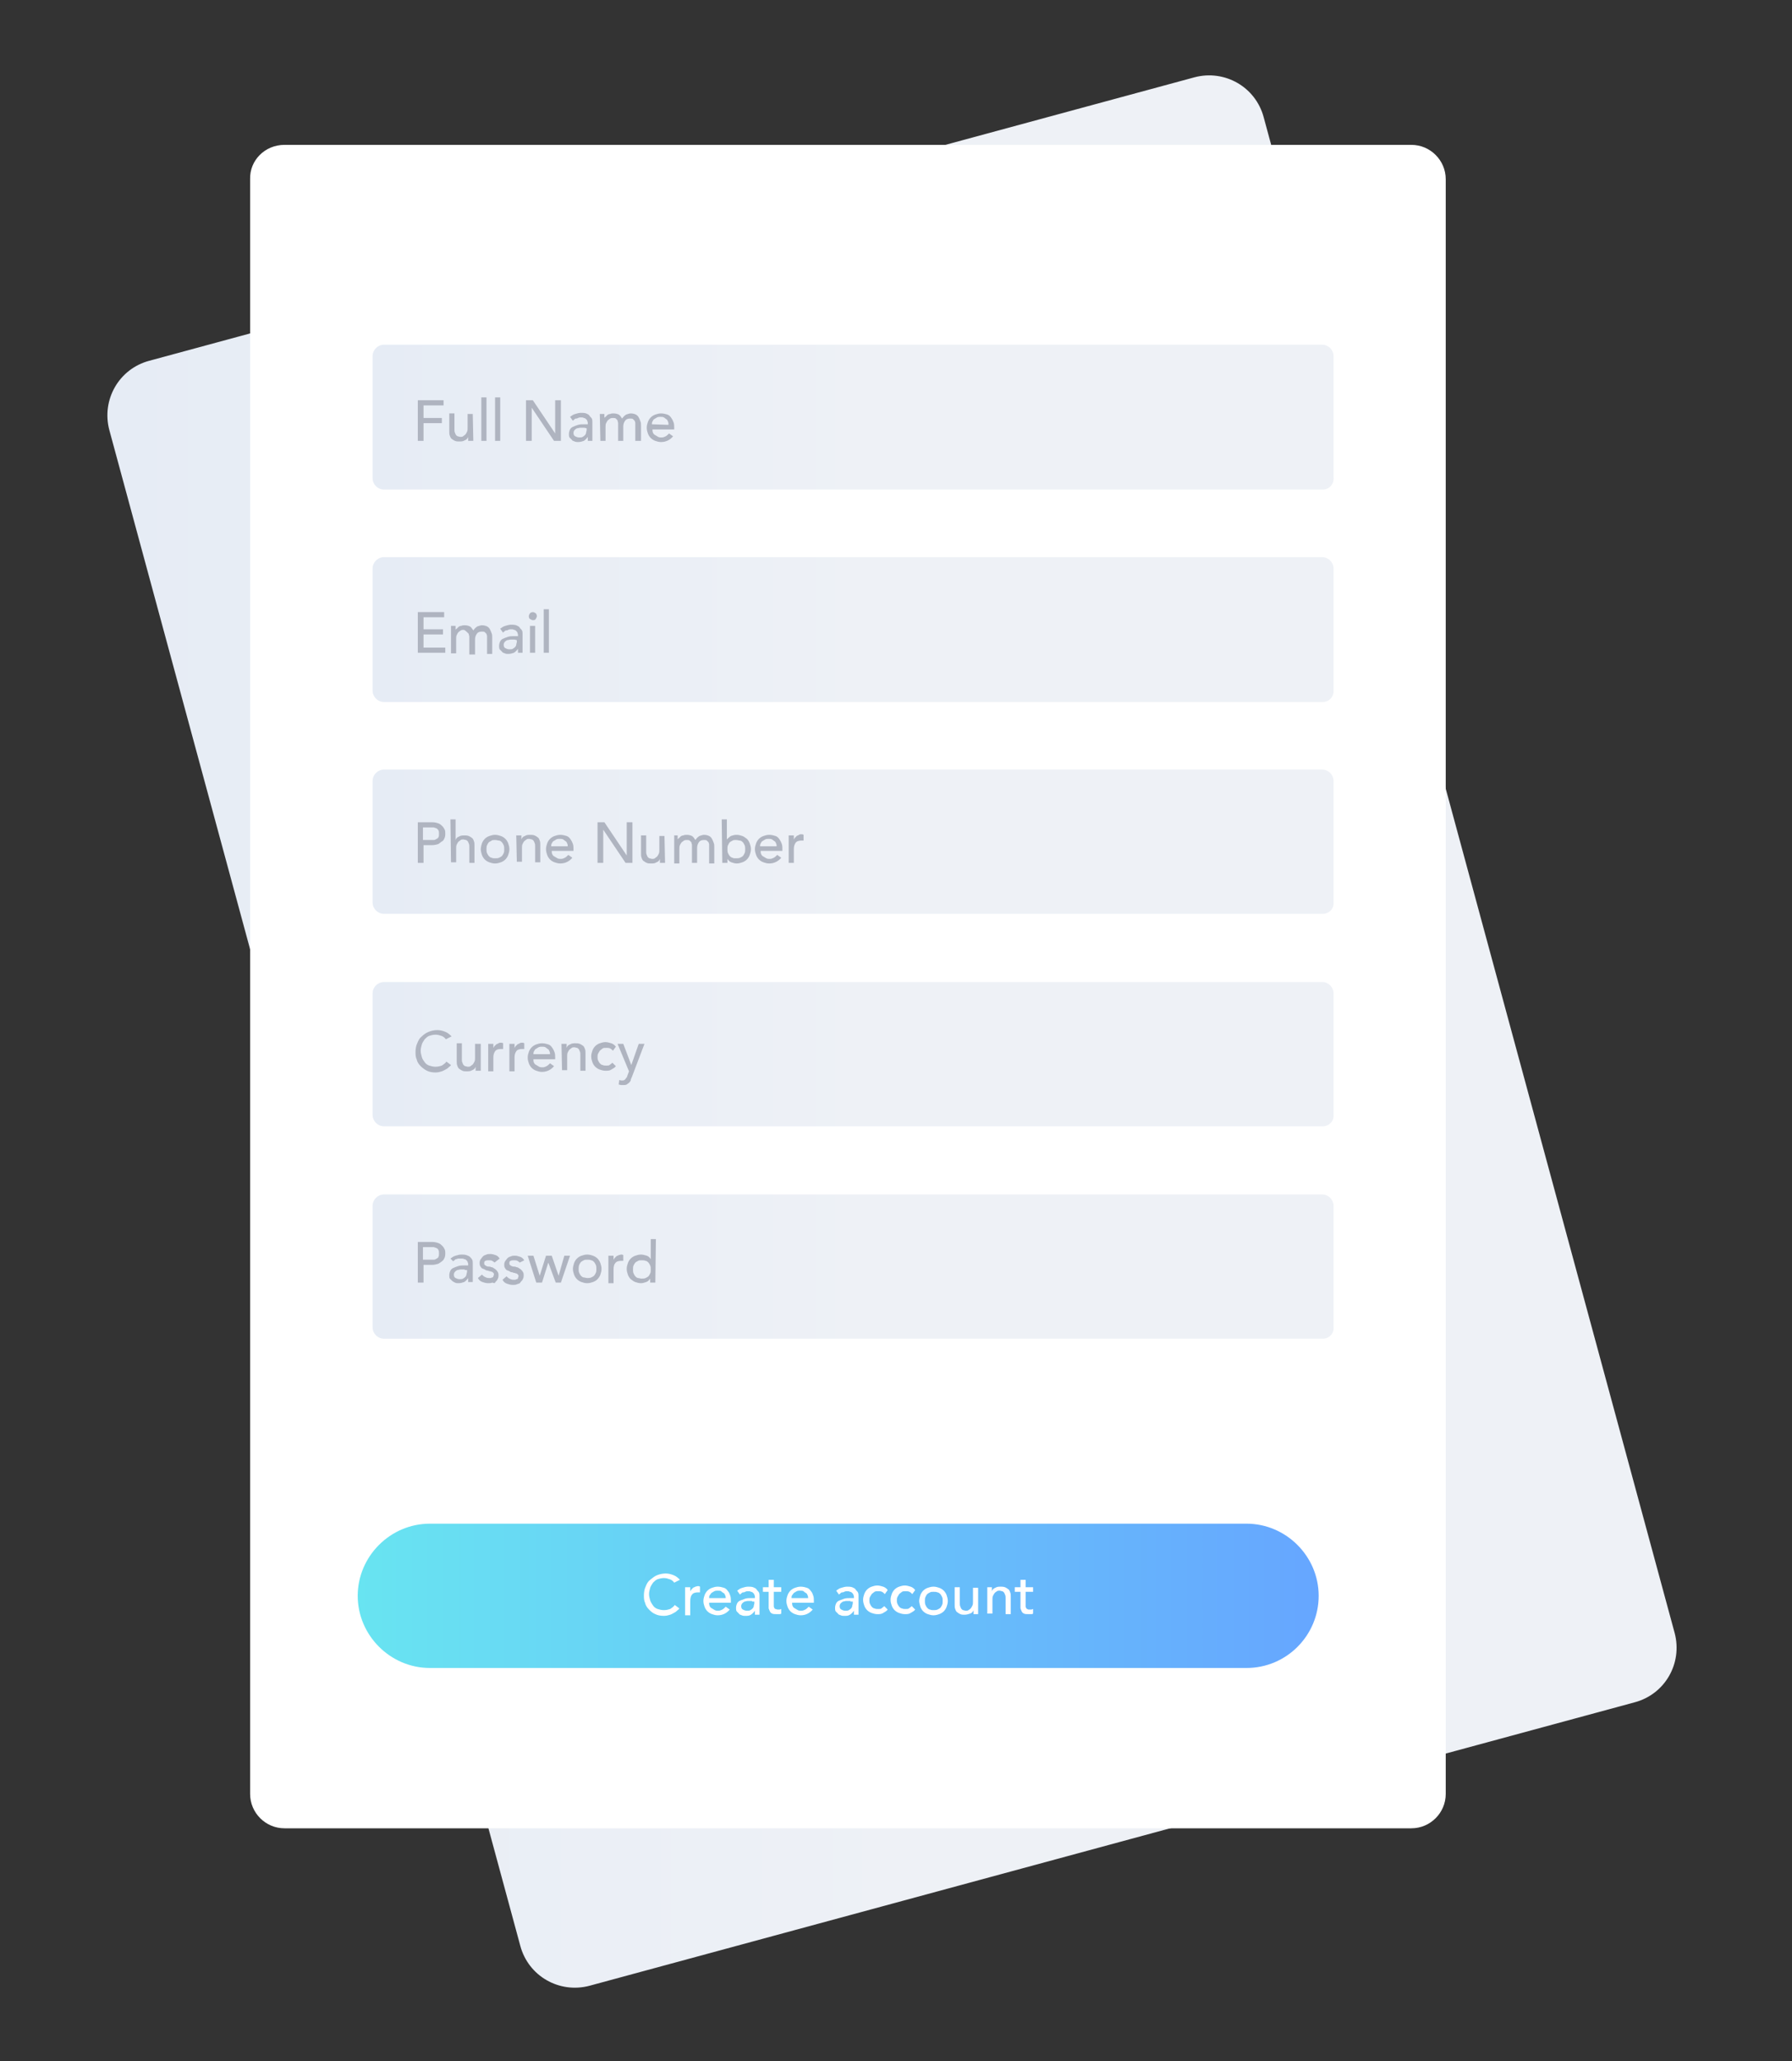 <?xml version="1.0" encoding="utf-8"?>
<!-- Generator: Adobe Illustrator 22.0.0, SVG Export Plug-In . SVG Version: 6.00 Build 0)  -->
<svg version="1.1" id="Camada_1" xmlns="http://www.w3.org/2000/svg" xmlns:xlink="http://www.w3.org/1999/xlink" x="0px" y="0px"
	 viewBox="0 0 313.1 360" style="enable-background:new 0 0 313.1 360;" xml:space="preserve">
<rect x="0" y="0" width="313.1" height="360" fill="#333333" stroke="none"/>
<style type="text/css">
	.st0{fill:url(#SVGID_1_);}
	.st1{fill:#FFFFFF;}
	.st2{fill:none;stroke:#C5E4FA;stroke-width:6;stroke-miterlimit:10;}
	.st3{fill:url(#SVGID_2_);}
	.st4{fill:url(#SVGID_3_);}
	.st5{fill:url(#SVGID_4_);}
	.st6{fill:url(#SVGID_5_);}
	.st7{fill:url(#SVGID_6_);}
	.st8{fill:url(#SVGID_7_);}
	.st9{fill:#AFB4C0;}
</style>
<g>
	<g id="Layer_2_1_">
		<g id="Layer_1-2">
			<g>
				
					<linearGradient id="SVGID_1_" gradientUnits="userSpaceOnUse" x1="18.764" y1="181.85" x2="292.936" y2="181.85" gradientTransform="matrix(1 0 0 -1 0 362)">
					<stop  offset="0" style="stop-color:#E6ECF5"/>
					<stop  offset="0.513" style="stop-color:#EEF1F6"/>
					<stop  offset="1" style="stop-color:#EEF1F6"/>
				</linearGradient>
				<path class="st0" d="M26.1,63l182.6-49.5c5.3-1.4,10.7,1.7,12.1,7l71.8,264.7c1.4,5.3-1.7,10.7-7,12.1L103,346.8
					c-5.3,1.4-10.7-1.7-12.1-7L19.1,75.1C17.7,69.8,20.8,64.4,26.1,63z"/>
			</g>
			<g>
				<path class="st1" d="M49.7,25.3h196.9c3.3,0,6,2.7,6,6v282c0,3.3-2.7,6-6,6H49.7c-3.3,0-6-2.7-6-6v-282
					C43.6,28,46.3,25.3,49.7,25.3z"/>
			</g>
			<path class="st2" d="M217.8,136.4"/>
			
				<linearGradient id="SVGID_2_" gradientUnits="userSpaceOnUse" x1="65.1" y1="289.15" x2="233.008" y2="289.15" gradientTransform="matrix(1 0 0 -1 0 362)">
				<stop  offset="0" style="stop-color:#E6ECF5"/>
				<stop  offset="0.513" style="stop-color:#EEF1F6"/>
				<stop  offset="1" style="stop-color:#EEF1F6"/>
			</linearGradient>
			<path class="st3" d="M231.1,85.5h-164c-1.1,0-2-0.9-2-2V62.2c0-1.1,0.9-2,2-2H231c1.1,0,2,0.9,2,2v21.2
				C233.1,84.6,232.2,85.5,231.1,85.5z"/>
			
				<linearGradient id="SVGID_3_" gradientUnits="userSpaceOnUse" x1="65.1" y1="252.05" x2="233.008" y2="252.05" gradientTransform="matrix(1 0 0 -1 0 362)">
				<stop  offset="0" style="stop-color:#E6ECF5"/>
				<stop  offset="0.513" style="stop-color:#EEF1F6"/>
				<stop  offset="1" style="stop-color:#EEF1F6"/>
			</linearGradient>
			<path class="st4" d="M231.1,122.6h-164c-1.1,0-2-0.9-2-2V99.3c0-1.1,0.9-2,2-2H231c1.1,0,2,0.9,2,2v21.2
				C233.1,121.7,232.2,122.6,231.1,122.6z"/>
			
				<linearGradient id="SVGID_4_" gradientUnits="userSpaceOnUse" x1="65.1" y1="215" x2="233.008" y2="215" gradientTransform="matrix(1 0 0 -1 0 362)">
				<stop  offset="0" style="stop-color:#E6ECF5"/>
				<stop  offset="0.513" style="stop-color:#EEF1F6"/>
				<stop  offset="1" style="stop-color:#EEF1F6"/>
			</linearGradient>
			<path class="st5" d="M231.1,159.6h-164c-1.1,0-2-0.9-2-2v-21.2c0-1.1,0.9-2,2-2H231c1.1,0,2,0.9,2,2v21.2
				C233.1,158.7,232.2,159.6,231.1,159.6z"/>
			
				<linearGradient id="SVGID_5_" gradientUnits="userSpaceOnUse" x1="65.1" y1="177.9" x2="233.008" y2="177.9" gradientTransform="matrix(1 0 0 -1 0 362)">
				<stop  offset="0" style="stop-color:#E6ECF5"/>
				<stop  offset="0.513" style="stop-color:#EEF1F6"/>
				<stop  offset="1" style="stop-color:#EEF1F6"/>
			</linearGradient>
			<path class="st6" d="M231.1,196.7h-164c-1.1,0-2-0.9-2-2v-21.2c0-1.1,0.9-2,2-2H231c1.1,0,2,0.9,2,2v21.2
				C233.1,195.8,232.2,196.7,231.1,196.7z"/>
			
				<linearGradient id="SVGID_6_" gradientUnits="userSpaceOnUse" x1="65.1" y1="140.8" x2="233.008" y2="140.8" gradientTransform="matrix(1 0 0 -1 0 362)">
				<stop  offset="0" style="stop-color:#E6ECF5"/>
				<stop  offset="0.513" style="stop-color:#EEF1F6"/>
				<stop  offset="1" style="stop-color:#EEF1F6"/>
			</linearGradient>
			<path class="st7" d="M231.1,233.8h-164c-1.1,0-2-0.9-2-2v-21.2c0-1.1,0.9-2,2-2H231c1.1,0,2,0.9,2,2v21.2
				C233.1,232.9,232.2,233.8,231.1,233.8z"/>
			
				<linearGradient id="SVGID_7_" gradientUnits="userSpaceOnUse" x1="62.5" y1="83.3" x2="230.4" y2="83.3" gradientTransform="matrix(1 0 0 -1 0 362)">
				<stop  offset="0" style="stop-color:#68E4F1"/>
				<stop  offset="1" style="stop-color:#66A6FF"/>
			</linearGradient>
			<path class="st8" d="M217.8,291.3H75.1c-6.9,0-12.6-5.7-12.6-12.6l0,0c0-6.9,5.7-12.6,12.6-12.6h142.7c6.9,0,12.6,5.7,12.6,12.6
				l0,0C230.4,285.6,224.8,291.3,217.8,291.3z"/>
			<path class="st2" d="M105.6,136.4"/>
			<g>
				<path class="st9" d="M73,69.9h4.5v0.9H74V73h3.2v0.9H74V77h-1V69.9z"/>
				<path class="st9" d="M82.7,77h-0.9v-0.7l0,0c-0.1,0.3-0.3,0.5-0.6,0.6c-0.3,0.2-0.6,0.2-1,0.2c-0.2,0-0.5,0-0.7-0.1
					s-0.4-0.2-0.5-0.3c-0.2-0.1-0.3-0.3-0.4-0.6c-0.1-0.2-0.1-0.5-0.1-0.8v-3.1h0.9V75c0,0.2,0,0.4,0.1,0.6s0.1,0.3,0.2,0.4
					s0.2,0.2,0.3,0.2c0.1,0,0.3,0.1,0.4,0.1c0.2,0,0.4,0,0.5-0.1s0.3-0.2,0.4-0.3c0.1-0.1,0.2-0.3,0.3-0.5c0.1-0.2,0.1-0.4,0.1-0.7
					v-2.4h0.9L82.7,77L82.7,77z"/>
				<path class="st9" d="M84.1,69.4H85V77h-0.9V69.4z"/>
				<path class="st9" d="M86.5,69.4h0.9V77h-0.9V69.4z"/>
				<path class="st9" d="M91.8,69.9h1.3l3.9,5.8l0,0v-5.8h1V77h-1.2l-3.9-5.8l0,0V77h-1v-7.1H91.8z"/>
				<path class="st9" d="M99.6,72.8c0.3-0.2,0.5-0.4,0.9-0.5c0.3-0.1,0.7-0.2,1-0.2s0.6,0,0.9,0.1c0.2,0.1,0.5,0.2,0.6,0.4
					s0.3,0.3,0.4,0.5s0.1,0.4,0.1,0.6v2.4c0,0.2,0,0.3,0,0.5c0,0.1,0,0.3,0,0.4h-0.8c0-0.2,0-0.5,0-0.7l0,0
					c-0.2,0.3-0.4,0.5-0.7,0.7c-0.3,0.1-0.6,0.2-1,0.2c-0.2,0-0.4,0-0.6-0.1s-0.4-0.1-0.5-0.3c-0.1-0.1-0.3-0.3-0.4-0.4
					c-0.1-0.2-0.1-0.4-0.1-0.6c0-0.3,0.1-0.6,0.2-0.8s0.3-0.4,0.6-0.5c0.2-0.1,0.5-0.2,0.8-0.3s0.7-0.1,1-0.1h0.7v-0.2
					c0-0.1,0-0.2-0.1-0.4c0-0.1-0.1-0.2-0.2-0.3c-0.1-0.1-0.2-0.2-0.4-0.2c-0.1-0.1-0.3-0.1-0.5-0.1s-0.3,0-0.5,0.1
					s-0.2,0.1-0.4,0.1c-0.1,0-0.2,0.1-0.3,0.2c-0.1,0.1-0.2,0.1-0.2,0.2L99.6,72.8z M102.1,74.7c-0.2,0-0.4,0-0.7,0
					c-0.2,0-0.4,0.1-0.6,0.1c-0.2,0.1-0.3,0.2-0.4,0.3c-0.1,0.1-0.2,0.3-0.2,0.5c0,0.3,0.1,0.5,0.3,0.6c0.2,0.1,0.4,0.2,0.7,0.2
					c0.2,0,0.5,0,0.6-0.1c0.2-0.1,0.3-0.2,0.4-0.3s0.2-0.3,0.2-0.4c0-0.2,0.1-0.3,0.1-0.5v-0.3L102.1,74.7L102.1,74.7z"/>
				<path class="st9" d="M104.8,72.3h0.8V73l0,0c0-0.1,0.1-0.1,0.2-0.2s0.2-0.2,0.3-0.3c0.1-0.1,0.3-0.2,0.5-0.2
					c0.2-0.1,0.4-0.1,0.6-0.1c0.4,0,0.7,0.1,0.9,0.2c0.2,0.1,0.4,0.4,0.6,0.7c0.2-0.3,0.4-0.5,0.7-0.7c0.3-0.1,0.6-0.2,0.8-0.2
					c0.4,0,0.7,0.1,0.9,0.2c0.2,0.1,0.4,0.3,0.5,0.5s0.2,0.4,0.3,0.7c0.1,0.2,0.1,0.5,0.1,0.8V77h-1v-2.6c0-0.2,0-0.4,0-0.5
					c0-0.2-0.1-0.3-0.1-0.4c-0.1-0.1-0.2-0.2-0.3-0.3c-0.1-0.1-0.3-0.1-0.5-0.1c-0.4,0-0.7,0.1-0.9,0.4s-0.3,0.6-0.3,1V77H108v-2.5
					c0-0.2,0-0.4,0-0.6s-0.1-0.3-0.1-0.5c-0.1-0.1-0.2-0.2-0.3-0.3s-0.3-0.1-0.5-0.1s-0.3,0-0.5,0.1c-0.1,0.1-0.3,0.2-0.4,0.3
					c-0.1,0.1-0.2,0.3-0.3,0.5c-0.1,0.2-0.1,0.4-0.1,0.7V77h-0.9L104.8,72.3L104.8,72.3z"/>
				<path class="st9" d="M114,75c0,0.2,0,0.4,0.1,0.6s0.2,0.3,0.4,0.4s0.3,0.2,0.5,0.3c0.2,0.1,0.4,0.1,0.6,0.1
					c0.3,0,0.5-0.1,0.7-0.2s0.4-0.3,0.6-0.5l0.7,0.5c-0.5,0.6-1.2,1-2.1,1c-0.4,0-0.7-0.1-1-0.2s-0.6-0.3-0.8-0.5
					c-0.2-0.2-0.4-0.5-0.5-0.8s-0.2-0.6-0.2-1s0.1-0.7,0.2-1s0.3-0.6,0.5-0.8c0.2-0.2,0.5-0.4,0.8-0.5s0.6-0.2,1-0.2
					s0.8,0.1,1.1,0.2c0.3,0.1,0.5,0.3,0.7,0.6s0.3,0.5,0.4,0.8s0.1,0.6,0.1,0.9V75H114z M116.8,74.2c0-0.2,0-0.4-0.1-0.6
					s-0.1-0.3-0.3-0.4c-0.1-0.1-0.3-0.2-0.4-0.3c-0.2-0.1-0.4-0.1-0.6-0.1s-0.4,0-0.6,0.1s-0.3,0.2-0.5,0.3s-0.2,0.3-0.3,0.4
					c-0.1,0.2-0.1,0.3-0.1,0.5L116.8,74.2L116.8,74.2z"/>
			</g>
			<g>
				<path class="st9" d="M73,106.9h4.6v0.9H74v2.1h3.4v0.9H74v2.3h3.8v0.9H73V106.9z"/>
				<path class="st9" d="M78.8,109.3h0.8v0.7l0,0c0-0.1,0.1-0.1,0.2-0.2s0.2-0.2,0.3-0.3c0.1-0.1,0.3-0.2,0.5-0.2
					c0.2-0.1,0.4-0.1,0.6-0.1c0.4,0,0.7,0.1,0.9,0.2c0.2,0.1,0.4,0.4,0.6,0.7c0.2-0.3,0.4-0.5,0.7-0.7c0.3-0.1,0.6-0.2,0.8-0.2
					c0.4,0,0.7,0.1,0.9,0.2c0.2,0.1,0.4,0.3,0.5,0.5s0.2,0.4,0.3,0.7c0.1,0.2,0.1,0.5,0.1,0.8v2.8h-0.9v-2.6c0-0.2,0-0.4,0-0.5
					c0-0.2-0.1-0.3-0.1-0.4c-0.1-0.1-0.2-0.2-0.3-0.3c-0.1-0.1-0.3-0.1-0.5-0.1c-0.4,0-0.7,0.1-0.9,0.4s-0.3,0.6-0.3,1v2.6h-1v-2.5
					c0-0.2,0-0.4,0-0.6s-0.1-0.3-0.1-0.5c-0.1-0.1-0.2-0.2-0.3-0.3S81.2,110,81,110s-0.3,0-0.5,0.1c-0.1,0.1-0.3,0.2-0.4,0.3
					c-0.1,0.1-0.2,0.3-0.3,0.5c-0.1,0.2-0.1,0.4-0.1,0.7v2.5h-0.9C78.8,114.1,78.8,109.3,78.8,109.3z"/>
				<path class="st9" d="M87.4,109.8c0.3-0.2,0.5-0.4,0.9-0.5c0.3-0.1,0.7-0.2,1-0.2s0.6,0,0.9,0.1c0.2,0.1,0.5,0.2,0.6,0.4
					s0.3,0.3,0.4,0.5s0.1,0.4,0.1,0.6v2.4c0,0.2,0,0.3,0,0.5c0,0.1,0,0.3,0,0.4h-0.8c0-0.2,0-0.5,0-0.7l0,0
					c-0.2,0.3-0.4,0.5-0.7,0.7c-0.3,0.1-0.6,0.2-1,0.2c-0.2,0-0.4,0-0.6-0.1s-0.4-0.1-0.5-0.3c-0.1-0.1-0.3-0.3-0.4-0.4
					c-0.1-0.2-0.1-0.4-0.1-0.6c0-0.3,0.1-0.6,0.2-0.8s0.3-0.4,0.6-0.5c0.2-0.1,0.5-0.2,0.8-0.3s0.7-0.1,1-0.1h0.7v-0.2
					c0-0.1,0-0.2-0.1-0.4c0-0.1-0.1-0.2-0.2-0.3c-0.1-0.1-0.2-0.2-0.4-0.2c-0.1-0.1-0.3-0.1-0.5-0.1s-0.3,0-0.5,0.1
					s-0.2,0.1-0.4,0.1c-0.1,0-0.2,0.1-0.3,0.2c-0.1,0.1-0.2,0.1-0.2,0.2L87.4,109.8z M89.9,111.7c-0.2,0-0.4,0-0.7,0
					c-0.2,0-0.4,0.1-0.6,0.1c-0.2,0.1-0.3,0.2-0.4,0.3c-0.1,0.1-0.2,0.3-0.2,0.5c0,0.3,0.1,0.5,0.3,0.6c0.2,0.1,0.4,0.2,0.7,0.2
					c0.2,0,0.5,0,0.6-0.1c0.2-0.1,0.3-0.2,0.4-0.3s0.2-0.3,0.2-0.4c0-0.2,0.1-0.3,0.1-0.5v-0.3L89.9,111.7L89.9,111.7z"/>
				<path class="st9" d="M92.4,107.6c0-0.2,0.1-0.3,0.2-0.5c0.1-0.1,0.3-0.2,0.5-0.2s0.3,0.1,0.5,0.2c0.1,0.1,0.2,0.3,0.2,0.5
					s-0.1,0.3-0.2,0.5s-0.3,0.2-0.5,0.2s-0.3-0.1-0.5-0.2S92.4,107.7,92.4,107.6z M92.6,109.3h0.9v4.7h-0.9V109.3z"/>
				<path class="st9" d="M95,106.4h0.9v7.6H95V106.4z"/>
			</g>
			<g>
				<path class="st9" d="M73,143.6h2.5c0.5,0,0.8,0.1,1.1,0.2c0.3,0.1,0.5,0.3,0.7,0.5s0.3,0.4,0.4,0.6c0.1,0.2,0.1,0.5,0.1,0.7
					s0,0.4-0.1,0.7c-0.1,0.2-0.2,0.5-0.4,0.6s-0.4,0.3-0.7,0.5c-0.3,0.1-0.7,0.2-1.1,0.2H74v3.1h-1V143.6z M73.9,146.7h1.3
					c0.2,0,0.4,0,0.6,0s0.3-0.1,0.5-0.2s0.3-0.2,0.3-0.3c0.1-0.1,0.1-0.3,0.1-0.6c0-0.2,0-0.4-0.1-0.6c-0.1-0.1-0.2-0.3-0.3-0.3
					c-0.1-0.1-0.3-0.1-0.5-0.2c-0.2,0-0.4,0-0.6,0h-1.3V146.7z"/>
				<path class="st9" d="M78.7,143.1h0.9v3.6l0,0c0.1-0.3,0.3-0.5,0.6-0.6c0.3-0.2,0.6-0.2,1-0.2c0.2,0,0.4,0,0.7,0.1
					c0.2,0.1,0.4,0.2,0.5,0.3c0.2,0.1,0.3,0.3,0.4,0.6c0.1,0.2,0.1,0.5,0.1,0.8v3H82v-2.8c0-0.2,0-0.4-0.1-0.6
					c-0.1-0.2-0.1-0.3-0.2-0.4c-0.1-0.1-0.2-0.2-0.3-0.2c-0.1,0-0.3-0.1-0.4-0.1c-0.2,0-0.4,0-0.5,0.1s-0.3,0.2-0.4,0.3
					s-0.2,0.3-0.3,0.5c-0.1,0.2-0.1,0.4-0.1,0.7v2.4h-0.9L78.7,143.1L78.7,143.1z"/>
				<path class="st9" d="M84,148.3c0-0.3,0.1-0.7,0.2-1s0.3-0.6,0.5-0.8s0.5-0.4,0.8-0.5s0.6-0.2,1-0.2s0.7,0.1,1,0.2
					s0.6,0.3,0.8,0.5s0.4,0.5,0.5,0.8s0.2,0.6,0.2,1s-0.1,0.7-0.2,1s-0.3,0.6-0.5,0.8s-0.5,0.4-0.8,0.5s-0.6,0.2-1,0.2
					s-0.7-0.1-1-0.2c-0.3-0.1-0.6-0.3-0.8-0.5c-0.2-0.2-0.4-0.5-0.5-0.8S84,148.6,84,148.3z M85,148.3c0,0.2,0,0.5,0.1,0.7
					s0.2,0.4,0.3,0.5c0.1,0.1,0.3,0.3,0.5,0.3c0.2,0.1,0.4,0.1,0.6,0.1s0.5,0,0.7-0.1s0.4-0.2,0.5-0.3s0.2-0.3,0.3-0.5
					c0.1-0.2,0.1-0.4,0.1-0.7c0-0.2,0-0.5-0.1-0.7s-0.2-0.4-0.3-0.5c-0.1-0.1-0.3-0.3-0.5-0.3s-0.4-0.1-0.7-0.1
					c-0.2,0-0.5,0-0.6,0.1s-0.4,0.2-0.5,0.3s-0.2,0.3-0.3,0.5C85,147.8,85,148.1,85,148.3z"/>
				<path class="st9" d="M90.2,145.9h0.9v0.7l0,0c0.1-0.3,0.3-0.5,0.6-0.6c0.3-0.2,0.6-0.2,1-0.2c0.2,0,0.4,0,0.7,0.1
					c0.2,0.1,0.4,0.2,0.5,0.3c0.2,0.1,0.3,0.3,0.4,0.6c0.1,0.2,0.1,0.5,0.1,0.8v3h-0.9v-2.8c0-0.2,0-0.4-0.1-0.6
					c-0.1-0.2-0.1-0.3-0.2-0.4c-0.1-0.1-0.2-0.2-0.3-0.2c-0.1,0-0.3-0.1-0.4-0.1c-0.2,0-0.4,0-0.5,0.1s-0.3,0.2-0.4,0.3
					s-0.2,0.3-0.3,0.5c-0.1,0.2-0.1,0.4-0.1,0.7v2.4h-0.9L90.2,145.9L90.2,145.9z"/>
				<path class="st9" d="M96.4,148.6c0,0.2,0,0.4,0.1,0.6s0.2,0.3,0.4,0.4s0.3,0.2,0.5,0.3s0.4,0.1,0.6,0.1c0.3,0,0.5-0.1,0.7-0.2
					c0.2-0.1,0.4-0.3,0.6-0.5l0.7,0.5c-0.5,0.6-1.2,1-2.1,1c-0.4,0-0.7-0.1-1-0.2c-0.3-0.1-0.6-0.3-0.8-0.5
					c-0.2-0.2-0.4-0.5-0.5-0.8s-0.2-0.6-0.2-1s0.1-0.7,0.2-1s0.3-0.6,0.5-0.8s0.5-0.4,0.8-0.5s0.6-0.2,1-0.2s0.8,0.1,1.1,0.2
					c0.3,0.1,0.5,0.3,0.7,0.6s0.3,0.5,0.4,0.8s0.1,0.6,0.1,0.9v0.3L96.4,148.6L96.4,148.6z M99.2,147.9c0-0.2,0-0.4-0.1-0.6
					c-0.1-0.2-0.1-0.3-0.3-0.4c-0.1-0.1-0.3-0.2-0.4-0.3c-0.2-0.1-0.4-0.1-0.6-0.1s-0.4,0-0.6,0.1s-0.3,0.2-0.5,0.3
					s-0.2,0.3-0.3,0.4c-0.1,0.2-0.1,0.3-0.1,0.5h2.9V147.9z"/>
				<path class="st9" d="M104.3,143.6h1.3l3.9,5.8l0,0v-5.8h1v7.1h-1.2l-3.9-5.8l0,0v5.8h-1v-7.1H104.3z"/>
				<path class="st9" d="M116.2,150.7h-0.9V150l0,0c-0.1,0.3-0.3,0.5-0.6,0.6c-0.3,0.2-0.6,0.2-1,0.2c-0.2,0-0.5,0-0.7-0.1
					s-0.4-0.2-0.5-0.3c-0.2-0.1-0.3-0.3-0.4-0.6c-0.1-0.2-0.1-0.5-0.1-0.8v-3.1h0.9v2.8c0,0.2,0,0.4,0.1,0.6
					c0.1,0.2,0.1,0.3,0.2,0.4c0.1,0.1,0.2,0.2,0.3,0.2c0.1,0,0.3,0.1,0.4,0.1c0.2,0,0.4,0,0.5-0.1s0.3-0.2,0.4-0.3s0.2-0.3,0.3-0.5
					c0.1-0.2,0.1-0.4,0.1-0.7V146h0.9L116.2,150.7L116.2,150.7z"/>
				<path class="st9" d="M117.6,145.9h0.8v0.7l0,0c0-0.1,0.1-0.1,0.2-0.2c0.1-0.1,0.2-0.2,0.3-0.3c0.1-0.1,0.3-0.2,0.5-0.2
					c0.2-0.1,0.4-0.1,0.6-0.1c0.4,0,0.7,0.1,0.9,0.2c0.2,0.1,0.4,0.4,0.6,0.7c0.2-0.3,0.4-0.5,0.7-0.7c0.3-0.1,0.6-0.2,0.8-0.2
					c0.4,0,0.7,0.1,0.9,0.2c0.2,0.1,0.4,0.3,0.5,0.5s0.2,0.4,0.3,0.7c0.1,0.2,0.1,0.5,0.1,0.8v2.8h-0.9V148c0-0.2,0-0.4,0-0.5
					c0-0.2-0.1-0.3-0.1-0.4c-0.1-0.1-0.2-0.2-0.3-0.3c-0.1-0.1-0.3-0.1-0.5-0.1c-0.4,0-0.7,0.1-0.9,0.4s-0.3,0.6-0.3,1v2.6h-0.9
					v-2.5c0-0.2,0-0.4,0-0.6c0-0.2-0.1-0.3-0.1-0.5c-0.1-0.1-0.2-0.2-0.3-0.3s-0.3-0.1-0.5-0.1s-0.3,0-0.5,0.1
					c-0.1,0.1-0.3,0.2-0.4,0.3s-0.2,0.3-0.3,0.5c-0.1,0.2-0.1,0.4-0.1,0.7v2.5h-0.9v-4.9H117.6z"/>
				<path class="st9" d="M126.1,143.1h0.9v3.5l0,0c0.2-0.2,0.4-0.4,0.7-0.6c0.3-0.1,0.6-0.2,1-0.2s0.7,0.1,1,0.2s0.5,0.3,0.8,0.5
					c0.2,0.2,0.4,0.5,0.5,0.8s0.2,0.6,0.2,1s-0.1,0.7-0.2,1c-0.1,0.3-0.3,0.6-0.5,0.8s-0.5,0.4-0.8,0.5s-0.6,0.2-1,0.2
					c-0.3,0-0.6-0.1-0.9-0.2c-0.3-0.1-0.5-0.3-0.7-0.6l0,0v0.7h-0.9L126.1,143.1L126.1,143.1z M128.6,149.9c0.2,0,0.5,0,0.7-0.1
					s0.4-0.2,0.5-0.3s0.2-0.3,0.3-0.5s0.1-0.4,0.1-0.7c0-0.2,0-0.5-0.1-0.7s-0.2-0.4-0.3-0.5s-0.3-0.3-0.5-0.3s-0.4-0.1-0.7-0.1
					c-0.2,0-0.5,0-0.6,0.1c-0.2,0.1-0.4,0.2-0.5,0.3s-0.2,0.3-0.3,0.5c-0.1,0.2-0.1,0.4-0.1,0.7c0,0.2,0,0.5,0.1,0.7
					s0.2,0.4,0.3,0.5c0.1,0.1,0.3,0.3,0.5,0.3C128.1,149.9,128.3,149.9,128.6,149.9z"/>
				<path class="st9" d="M132.9,148.6c0,0.2,0,0.4,0.1,0.6s0.2,0.3,0.4,0.4s0.3,0.2,0.5,0.3s0.4,0.1,0.6,0.1c0.3,0,0.5-0.1,0.7-0.2
					c0.2-0.1,0.4-0.3,0.6-0.5l0.7,0.5c-0.5,0.6-1.2,1-2.1,1c-0.4,0-0.7-0.1-1-0.2c-0.3-0.1-0.6-0.3-0.8-0.5s-0.4-0.5-0.5-0.8
					s-0.2-0.6-0.2-1s0.1-0.7,0.2-1s0.3-0.6,0.5-0.8s0.5-0.4,0.8-0.5s0.6-0.2,1-0.2s0.8,0.1,1.1,0.2c0.3,0.1,0.5,0.3,0.7,0.6
					s0.3,0.5,0.4,0.8c0.1,0.3,0.1,0.6,0.1,0.9v0.3L132.9,148.6L132.9,148.6z M135.7,147.9c0-0.2,0-0.4-0.1-0.6
					c-0.1-0.2-0.1-0.3-0.3-0.4c-0.1-0.1-0.3-0.2-0.4-0.3c-0.2-0.1-0.4-0.1-0.6-0.1c-0.2,0-0.4,0-0.6,0.1c-0.2,0.1-0.3,0.2-0.5,0.3
					s-0.2,0.3-0.3,0.4c-0.1,0.2-0.1,0.3-0.1,0.5h2.9V147.9z"/>
				<path class="st9" d="M137.8,145.9h0.9v0.7l0,0c0.1-0.1,0.1-0.2,0.2-0.3c0.1-0.1,0.2-0.2,0.3-0.3s0.3-0.1,0.4-0.2
					s0.3-0.1,0.4-0.1c0.1,0,0.3,0,0.4,0.1v1c-0.1,0-0.1,0-0.2,0s-0.1,0-0.2,0c-0.4,0-0.8,0.1-1,0.4s-0.3,0.6-0.3,1.1v2.4h-0.9
					L137.8,145.9L137.8,145.9z"/>
			</g>
			<g>
				<path class="st9" d="M77.9,181.5c-0.2-0.3-0.5-0.5-0.8-0.6s-0.6-0.2-1-0.2s-0.8,0.1-1.1,0.2c-0.3,0.1-0.6,0.4-0.8,0.6
					c-0.2,0.3-0.4,0.6-0.5,0.9c-0.1,0.4-0.2,0.7-0.2,1.1c0,0.4,0.1,0.7,0.2,1.1s0.3,0.6,0.5,0.9c0.2,0.3,0.5,0.5,0.8,0.6
					s0.7,0.2,1.1,0.2s0.8-0.1,1.1-0.2c0.3-0.2,0.6-0.4,0.8-0.7l0.8,0.6c-0.1,0.1-0.1,0.2-0.3,0.3c-0.1,0.1-0.3,0.3-0.5,0.4
					c-0.2,0.1-0.5,0.3-0.8,0.4c-0.3,0.1-0.7,0.2-1.1,0.2c-0.6,0-1.1-0.1-1.5-0.3s-0.8-0.5-1.1-0.8c-0.3-0.3-0.6-0.7-0.7-1.2
					c-0.2-0.4-0.2-0.9-0.2-1.3c0-0.5,0.1-1.1,0.3-1.5c0.2-0.5,0.4-0.9,0.8-1.2c0.3-0.3,0.7-0.6,1.2-0.8s1-0.3,1.5-0.3
					s0.9,0.1,1.4,0.3s0.8,0.5,1.1,0.8L77.9,181.5z"/>
				<path class="st9" d="M84,187h-0.9v-0.7l0,0c-0.1,0.3-0.3,0.5-0.6,0.6c-0.3,0.2-0.6,0.2-1,0.2c-0.2,0-0.5,0-0.7-0.1
					s-0.4-0.2-0.5-0.3c-0.2-0.1-0.3-0.3-0.4-0.6c-0.1-0.2-0.1-0.5-0.1-0.8v-3.1h0.9v2.8c0,0.2,0,0.4,0.1,0.6
					c0.1,0.2,0.1,0.3,0.2,0.4c0.1,0.1,0.2,0.2,0.3,0.2c0.1,0,0.3,0.1,0.4,0.1c0.2,0,0.4,0,0.5-0.1s0.3-0.2,0.4-0.3s0.2-0.3,0.3-0.5
					c0.1-0.2,0.1-0.4,0.1-0.7v-2.4h1V187z"/>
				<path class="st9" d="M85.3,182.3h0.9v0.7l0,0c0.1-0.1,0.1-0.2,0.2-0.3s0.2-0.2,0.3-0.3c0.1-0.1,0.3-0.1,0.4-0.2s0.3-0.1,0.4-0.1
					s0.3,0,0.4,0.1v1c-0.1,0-0.1,0-0.2,0s-0.1,0-0.2,0c-0.4,0-0.8,0.1-1,0.4s-0.3,0.6-0.3,1.1v2.4h-0.9
					C85.3,187.1,85.3,182.3,85.3,182.3z"/>
				<path class="st9" d="M89,182.3h0.9v0.7l0,0c0.1-0.1,0.1-0.2,0.2-0.3s0.2-0.2,0.3-0.3c0.1-0.1,0.3-0.1,0.4-0.2s0.3-0.1,0.4-0.1
					s0.3,0,0.4,0.1v1c-0.1,0-0.1,0-0.2,0s-0.1,0-0.2,0c-0.4,0-0.8,0.1-1,0.4s-0.3,0.6-0.3,1.1v2.4H89V182.3z"/>
				<path class="st9" d="M93.2,185c0,0.2,0,0.4,0.1,0.6s0.2,0.3,0.4,0.4s0.3,0.2,0.5,0.3s0.4,0.1,0.6,0.1c0.3,0,0.5-0.1,0.7-0.2
					c0.2-0.1,0.4-0.3,0.6-0.5l0.7,0.5c-0.5,0.6-1.2,1-2.1,1c-0.4,0-0.7-0.1-1-0.2c-0.3-0.1-0.6-0.3-0.8-0.5
					c-0.2-0.2-0.4-0.5-0.5-0.8s-0.2-0.6-0.2-1s0.1-0.7,0.2-1s0.3-0.6,0.5-0.8s0.5-0.4,0.8-0.5s0.6-0.2,1-0.2s0.8,0.1,1.1,0.2
					c0.3,0.1,0.5,0.3,0.7,0.6s0.3,0.5,0.4,0.8s0.1,0.6,0.1,0.9v0.3L93.2,185L93.2,185z M96.1,184.2c0-0.2,0-0.4-0.1-0.6
					c-0.1-0.2-0.1-0.3-0.3-0.4c-0.1-0.1-0.3-0.2-0.4-0.3c-0.2-0.1-0.4-0.1-0.6-0.1s-0.4,0-0.6,0.1s-0.3,0.2-0.5,0.3
					s-0.2,0.3-0.3,0.4c-0.1,0.2-0.1,0.3-0.1,0.5h2.9V184.2z"/>
				<path class="st9" d="M98.1,182.3H99v0.7l0,0c0.1-0.3,0.3-0.5,0.6-0.6c0.3-0.2,0.6-0.2,1-0.2c0.2,0,0.4,0,0.7,0.1
					c0.2,0.1,0.4,0.2,0.5,0.3c0.2,0.1,0.3,0.3,0.4,0.6c0.1,0.2,0.1,0.5,0.1,0.8v3h-0.9v-2.8c0-0.2,0-0.4-0.1-0.6
					c-0.1-0.2-0.1-0.3-0.2-0.4c-0.1-0.1-0.2-0.2-0.3-0.2c-0.1,0-0.3-0.1-0.4-0.1c-0.2,0-0.4,0-0.5,0.1s-0.3,0.2-0.4,0.3
					s-0.2,0.3-0.3,0.5c-0.1,0.2-0.1,0.4-0.1,0.7v2.4h-0.9L98.1,182.3L98.1,182.3z"/>
				<path class="st9" d="M107.1,183.5c-0.2-0.2-0.3-0.3-0.5-0.4s-0.4-0.1-0.7-0.1c-0.2,0-0.5,0-0.6,0.1s-0.3,0.2-0.5,0.4
					c-0.1,0.2-0.2,0.3-0.3,0.5c-0.1,0.2-0.1,0.4-0.1,0.6c0,0.2,0,0.4,0.1,0.6c0.1,0.2,0.2,0.4,0.3,0.5c0.1,0.1,0.3,0.3,0.5,0.3
					c0.2,0.1,0.4,0.1,0.6,0.1c0.3,0,0.5,0,0.6-0.1s0.3-0.2,0.5-0.4l0.6,0.6c-0.2,0.3-0.5,0.4-0.8,0.6s-0.6,0.2-1,0.2s-0.7-0.1-1-0.2
					s-0.6-0.3-0.8-0.5c-0.2-0.2-0.4-0.5-0.5-0.8s-0.2-0.6-0.2-1s0.1-0.7,0.2-1s0.3-0.6,0.5-0.8s0.5-0.4,0.8-0.5s0.6-0.2,1-0.2
					c0.3,0,0.7,0.1,1,0.2c0.3,0.1,0.6,0.3,0.8,0.6L107.1,183.5z"/>
				<path class="st9" d="M107.9,182.3h1l1.4,3.7l0,0l1.3-3.7h1l-2.2,5.8c-0.1,0.2-0.2,0.4-0.2,0.6c-0.1,0.2-0.2,0.3-0.3,0.4
					c-0.1,0.1-0.3,0.2-0.4,0.3c-0.2,0.1-0.4,0.1-0.6,0.1c-0.1,0-0.3,0-0.4,0s-0.3-0.1-0.4-0.1l0.1-0.8c0.2,0.1,0.4,0.1,0.5,0.1
					s0.3,0,0.4-0.1s0.2-0.1,0.2-0.2c0.1-0.1,0.1-0.2,0.2-0.2c0-0.1,0.1-0.2,0.1-0.3l0.3-0.8L107.9,182.3z"/>
			</g>
			<g>
				<path class="st9" d="M73,216.9h2.5c0.5,0,0.8,0.1,1.1,0.2c0.3,0.1,0.5,0.3,0.7,0.5s0.3,0.4,0.4,0.6c0.1,0.2,0.1,0.5,0.1,0.7
					s0,0.4-0.1,0.7c-0.1,0.2-0.2,0.5-0.4,0.6c-0.2,0.2-0.4,0.3-0.7,0.5c-0.3,0.1-0.7,0.2-1.1,0.2H74v3.1h-1V216.9z M73.9,220h1.3
					c0.2,0,0.4,0,0.6,0s0.3-0.1,0.5-0.2s0.3-0.2,0.3-0.3c0.1-0.2,0.1-0.3,0.1-0.6s0-0.4-0.1-0.6c-0.1-0.2-0.2-0.3-0.3-0.3
					c-0.1-0.1-0.3-0.1-0.5-0.2c-0.2,0-0.4,0-0.6,0h-1.3V220z"/>
				<path class="st9" d="M78.7,219.8c0.3-0.2,0.5-0.4,0.9-0.5c0.3-0.1,0.7-0.2,1-0.2s0.6,0,0.9,0.1s0.5,0.2,0.6,0.3s0.3,0.3,0.4,0.5
					s0.1,0.4,0.1,0.6v2.4c0,0.2,0,0.3,0,0.5c0,0.1,0,0.3,0,0.4h-0.8c0-0.2,0-0.5,0-0.7l0,0c-0.2,0.3-0.4,0.5-0.7,0.7
					c-0.3,0.1-0.6,0.2-1,0.2c-0.2,0-0.4,0-0.6-0.1s-0.4-0.2-0.5-0.3s-0.3-0.3-0.4-0.4s-0.1-0.4-0.1-0.6c0-0.3,0.1-0.6,0.2-0.8
					s0.3-0.4,0.6-0.5c0.2-0.1,0.5-0.2,0.8-0.3s0.7-0.1,1-0.1h0.7v-0.2c0-0.1,0-0.2-0.1-0.4c0-0.1-0.1-0.2-0.2-0.3s-0.2-0.2-0.4-0.2
					c-0.1-0.1-0.3-0.1-0.5-0.1s-0.3,0-0.5,0s-0.2,0.1-0.4,0.1c-0.1,0-0.2,0.1-0.3,0.2c-0.1,0.1-0.2,0.1-0.2,0.2L78.7,219.8z
					 M81.2,221.7c-0.2,0-0.4,0-0.7,0c-0.2,0-0.4,0.1-0.6,0.1c-0.2,0.1-0.3,0.2-0.4,0.3s-0.2,0.3-0.2,0.5c0,0.3,0.1,0.5,0.3,0.6
					c0.2,0.1,0.4,0.2,0.7,0.2c0.2,0,0.5,0,0.6-0.1c0.2-0.1,0.3-0.2,0.4-0.3s0.2-0.3,0.2-0.4c0-0.2,0.1-0.3,0.1-0.5v-0.3h-0.4V221.7z
					"/>
				<path class="st9" d="M86.4,220.5c-0.1-0.1-0.2-0.2-0.4-0.3c-0.2-0.1-0.3-0.1-0.6-0.1c-0.2,0-0.4,0-0.6,0.1s-0.2,0.2-0.2,0.4
					c0,0.1,0,0.3,0.1,0.3c0.1,0.1,0.2,0.2,0.3,0.2c0.1,0.1,0.3,0.1,0.4,0.1s0.3,0,0.4,0.1c0.2,0,0.4,0.1,0.5,0.2
					c0.2,0.1,0.3,0.2,0.4,0.3s0.2,0.2,0.3,0.4c0.1,0.2,0.1,0.3,0.1,0.6s-0.1,0.5-0.2,0.7s-0.3,0.3-0.4,0.5s-0.3,0-0.5,0
					c-0.2,0.1-0.5,0.1-0.7,0.1c-0.4,0-0.7-0.1-1-0.2c-0.3-0.1-0.6-0.3-0.8-0.7l0.7-0.6c0.1,0.1,0.3,0.3,0.5,0.4
					c0.2,0.1,0.4,0.2,0.7,0.2c0.1,0,0.2,0,0.3,0c0.1,0,0.2-0.1,0.3-0.1c0.1,0,0.2-0.1,0.2-0.2s0.1-0.2,0.1-0.3s0-0.2-0.1-0.3
					s-0.2-0.2-0.3-0.2c-0.1,0-0.2-0.1-0.4-0.1c-0.1,0-0.2-0.1-0.3-0.1c-0.2,0-0.4-0.1-0.5-0.2c-0.2-0.1-0.3-0.1-0.5-0.2
					c-0.1-0.1-0.2-0.2-0.3-0.4s-0.1-0.3-0.1-0.6c0-0.2,0.1-0.5,0.2-0.6s0.2-0.3,0.4-0.5s0.4-0.2,0.6-0.3s0.4-0.1,0.7-0.1
					c0.3,0,0.6,0.1,0.9,0.2c0.3,0.1,0.5,0.3,0.7,0.6L86.4,220.5z"/>
				<path class="st9" d="M90.8,220.5c-0.1-0.1-0.2-0.2-0.4-0.3c-0.2-0.1-0.3-0.1-0.6-0.1c-0.2,0-0.4,0-0.6,0.1s-0.2,0.2-0.2,0.4
					c0,0.1,0,0.3,0.1,0.3c0.1,0.1,0.2,0.2,0.3,0.2c0.1,0.1,0.3,0.1,0.4,0.1s0.3,0,0.4,0.1c0.2,0,0.4,0.1,0.5,0.2
					c0.2,0.1,0.3,0.2,0.4,0.3s0.2,0.2,0.3,0.4c0.1,0.2,0.1,0.3,0.1,0.6s-0.1,0.5-0.2,0.7s-0.3,0.3-0.4,0.5s-0.4,0.2-0.6,0.3
					s-0.5,0.1-0.7,0.1c-0.4,0-0.7-0.1-1-0.2c-0.3-0.1-0.6-0.3-0.8-0.7l0.7-0.6c0.1,0.1,0.3,0.3,0.5,0.4c0.2,0.1,0.4,0.2,0.7,0.2
					c0.1,0,0.2,0,0.3,0c0.1,0,0.2-0.1,0.3-0.1c0.1,0,0.2-0.1,0.2-0.2s0.1-0.2,0.1-0.3s0-0.2-0.1-0.3s-0.2-0.2-0.3-0.2
					c-0.1,0-0.2-0.1-0.4-0.1c-0.1,0-0.2-0.1-0.3-0.1c-0.2,0-0.4-0.1-0.5-0.2c-0.2-0.1-0.3-0.1-0.5-0.2c-0.1-0.1-0.2-0.2-0.3-0.4
					s-0.1-0.3-0.1-0.6c0-0.2,0.1-0.5,0.2-0.6s0.2-0.3,0.4-0.5s0.4-0.2,0.6-0.3s0.4-0.1,0.7-0.1c0.3,0,0.6,0.1,0.9,0.2
					c0.3,0.1,0.5,0.3,0.7,0.6L90.8,220.5z"/>
				<path class="st9" d="M92.2,219.3h1l1.1,3.5l0,0l1.1-3.5h1l1.2,3.5l0,0l1-3.5h1L98,224h-0.9l-1.3-3.5l0,0l-1.1,3.5h-1L92.2,219.3
					z"/>
				<path class="st9" d="M100.1,221.6c0-0.3,0.1-0.7,0.2-1s0.3-0.6,0.5-0.8s0.5-0.4,0.8-0.5s0.6-0.2,1-0.2s0.7,0.1,1,0.2
					s0.6,0.3,0.8,0.5s0.4,0.5,0.5,0.8s0.2,0.6,0.2,1s-0.1,0.7-0.2,1s-0.3,0.6-0.5,0.8s-0.5,0.4-0.8,0.5s-0.6,0.2-1,0.2
					s-0.7-0.1-1-0.2c-0.3-0.1-0.6-0.3-0.8-0.5s-0.4-0.5-0.5-0.8S100.1,222,100.1,221.6z M101.1,221.6c0,0.2,0,0.5,0.1,0.7
					s0.2,0.4,0.3,0.5c0.1,0.1,0.3,0.3,0.5,0.3s0.4,0.1,0.6,0.1s0.5,0,0.7-0.1s0.4-0.2,0.5-0.3s0.2-0.3,0.3-0.5
					c0.1-0.2,0.1-0.4,0.1-0.7c0-0.2,0-0.5-0.1-0.7s-0.2-0.4-0.3-0.5c-0.1-0.1-0.3-0.3-0.5-0.3c-0.2-0.1-0.4-0.1-0.7-0.1
					c-0.2,0-0.5,0-0.6,0.1c-0.2,0.1-0.4,0.2-0.5,0.3s-0.2,0.3-0.3,0.5C101.1,221.2,101.1,221.4,101.1,221.6z"/>
				<path class="st9" d="M106.3,219.3h0.9v0.7l0,0c0.1-0.1,0.1-0.2,0.2-0.3s0.2-0.2,0.3-0.3c0.1-0.1,0.3-0.1,0.4-0.2
					c0.1,0,0.3-0.1,0.4-0.1s0.3,0,0.4,0.1v1c-0.1,0-0.1,0-0.2,0s-0.1,0-0.2,0c-0.4,0-0.8,0.1-1,0.4c-0.2,0.2-0.3,0.6-0.3,1.1v2.4
					h-0.9C106.3,224.1,106.3,219.3,106.3,219.3z"/>
				<path class="st9" d="M114.5,224h-0.9v-0.7l0,0c-0.2,0.3-0.4,0.5-0.7,0.6s-0.6,0.2-0.9,0.2c-0.4,0-0.7-0.1-1-0.2
					c-0.3-0.1-0.5-0.3-0.8-0.5c-0.2-0.2-0.4-0.5-0.5-0.8s-0.2-0.6-0.2-1s0.1-0.7,0.2-1s0.3-0.6,0.5-0.8s0.5-0.4,0.8-0.5
					s0.6-0.2,1-0.2c0.3,0,0.7,0.1,1,0.2c0.3,0.1,0.5,0.3,0.7,0.6l0,0v-3.5h0.9L114.5,224L114.5,224z M112.1,223.3
					c0.2,0,0.5,0,0.7-0.1s0.4-0.2,0.5-0.3s0.2-0.3,0.3-0.5c0.1-0.2,0.1-0.4,0.1-0.7c0-0.2,0-0.5-0.1-0.7s-0.2-0.4-0.3-0.5
					c-0.1-0.1-0.3-0.3-0.5-0.3c-0.2-0.1-0.4-0.1-0.7-0.1c-0.2,0-0.5,0-0.6,0.1c-0.2,0.1-0.4,0.2-0.5,0.3s-0.2,0.3-0.3,0.5
					c-0.1,0.2-0.1,0.4-0.1,0.7c0,0.2,0,0.5,0.1,0.7s0.2,0.4,0.3,0.5c0.1,0.1,0.3,0.3,0.5,0.3S111.8,223.3,112.1,223.3z"/>
			</g>
			<g>
				<path class="st1" d="M117.8,276.4c-0.2-0.3-0.5-0.5-0.8-0.6s-0.6-0.2-1-0.2s-0.8,0.1-1.1,0.2c-0.3,0.1-0.6,0.4-0.8,0.6
					c-0.2,0.3-0.4,0.6-0.5,0.9c-0.1,0.4-0.2,0.7-0.2,1.1s0.1,0.7,0.2,1.1c0.1,0.3,0.3,0.6,0.5,0.9s0.5,0.5,0.8,0.6s0.7,0.2,1.1,0.2
					s0.8-0.1,1.1-0.2c0.3-0.2,0.6-0.4,0.8-0.7l0.8,0.6c-0.1,0.1-0.1,0.2-0.3,0.3c-0.1,0.1-0.3,0.3-0.5,0.4s-0.5,0.3-0.8,0.4
					s-0.7,0.2-1.1,0.2c-0.6,0-1.1-0.1-1.5-0.3c-0.5-0.2-0.8-0.5-1.1-0.8c-0.3-0.3-0.6-0.7-0.7-1.2c-0.2-0.4-0.2-0.9-0.2-1.3
					c0-0.5,0.1-1.1,0.3-1.5c0.2-0.5,0.4-0.9,0.8-1.2s0.7-0.6,1.2-0.8s1-0.3,1.5-0.3s0.9,0.1,1.4,0.3s0.8,0.5,1.1,0.8L117.8,276.4z"
					/>
				<path class="st1" d="M119.7,277.2h0.9v0.7l0,0c0.1-0.1,0.1-0.2,0.2-0.3c0.1-0.1,0.2-0.2,0.3-0.3s0.3-0.1,0.4-0.2
					c0.1,0,0.3-0.1,0.4-0.1s0.3,0,0.4,0.1v1c-0.1,0-0.1,0-0.2,0s-0.1,0-0.2,0c-0.4,0-0.8,0.1-1,0.4c-0.2,0.2-0.3,0.6-0.3,1.2v2.4
					h-0.9C119.7,282.1,119.7,277.2,119.7,277.2z"/>
				<path class="st1" d="M123.9,279.9c0,0.2,0,0.4,0.1,0.6s0.2,0.3,0.4,0.4s0.3,0.2,0.5,0.3c0.2,0.1,0.4,0.1,0.6,0.1
					c0.3,0,0.5-0.1,0.7-0.2s0.4-0.3,0.6-0.5l0.7,0.5c-0.5,0.6-1.2,1-2.1,1c-0.4,0-0.7-0.1-1-0.2s-0.6-0.3-0.8-0.5
					c-0.2-0.2-0.4-0.5-0.5-0.8s-0.2-0.6-0.2-1s0.1-0.7,0.2-1s0.3-0.6,0.5-0.8c0.2-0.2,0.5-0.4,0.8-0.5s0.6-0.2,1-0.2
					s0.8,0.1,1.1,0.2c0.3,0.1,0.5,0.3,0.7,0.6c0.2,0.2,0.3,0.5,0.4,0.8s0.1,0.6,0.1,0.9v0.3L123.9,279.9L123.9,279.9z M126.8,279.2
					c0-0.2,0-0.4-0.1-0.6s-0.1-0.3-0.3-0.4s-0.3-0.2-0.4-0.3s-0.4-0.1-0.6-0.1s-0.4,0-0.6,0.1s-0.3,0.2-0.5,0.3
					c-0.1,0.1-0.2,0.3-0.3,0.4s-0.1,0.3-0.1,0.5h2.9V279.2z"/>
				<path class="st1" d="M128.8,277.8c0.3-0.2,0.5-0.4,0.9-0.5c0.3-0.1,0.7-0.2,1-0.2s0.6,0,0.9,0.1c0.2,0.1,0.5,0.2,0.6,0.4
					s0.3,0.3,0.4,0.5c0.1,0.2,0.1,0.4,0.1,0.6v2.4c0,0.2,0,0.3,0,0.5c0,0.1,0,0.3,0,0.4h-0.8c0-0.2,0-0.5,0-0.7l0,0
					c-0.2,0.3-0.4,0.5-0.7,0.7s-0.6,0.2-1,0.2c-0.2,0-0.4,0-0.6-0.1c-0.2-0.1-0.4-0.1-0.5-0.3c-0.1-0.1-0.3-0.3-0.4-0.4
					c-0.1-0.2-0.1-0.4-0.1-0.6c0-0.3,0.1-0.6,0.2-0.8c0.1-0.2,0.3-0.4,0.6-0.5s0.5-0.2,0.8-0.3s0.7-0.1,1-0.1h0.7v-0.2
					c0-0.1,0-0.2-0.1-0.4c0-0.1-0.1-0.2-0.2-0.3c-0.1-0.1-0.2-0.2-0.4-0.2c-0.1-0.1-0.3-0.1-0.5-0.1s-0.3,0-0.5,0.1
					s-0.2,0.1-0.4,0.1c-0.1,0-0.2,0.1-0.3,0.2s-0.2,0.1-0.2,0.2L128.8,277.8z M131.4,279.6c-0.2,0-0.4,0-0.7,0s-0.4,0.1-0.6,0.1
					c-0.2,0.1-0.3,0.2-0.4,0.3c-0.1,0.1-0.2,0.3-0.2,0.5c0,0.3,0.1,0.5,0.3,0.6s0.4,0.2,0.7,0.2c0.2,0,0.5,0,0.6-0.1
					c0.2-0.1,0.3-0.2,0.4-0.3c0.1-0.1,0.2-0.3,0.2-0.4c0-0.2,0.1-0.3,0.1-0.5v-0.3h-0.4V279.6z"/>
				<path class="st1" d="M136.5,278h-1.3v2.1c0,0.1,0,0.3,0,0.4s0,0.2,0.1,0.3c0,0.1,0.1,0.2,0.2,0.2s0.2,0.1,0.4,0.1
					c0.1,0,0.2,0,0.3,0s0.2-0.1,0.3-0.1v0.8c-0.1,0.1-0.2,0.1-0.4,0.1s-0.3,0-0.4,0c-0.3,0-0.6,0-0.8-0.1s-0.3-0.2-0.4-0.4
					s-0.1-0.3-0.2-0.5c0-0.2,0-0.4,0-0.6V278h-1v-0.8h1v-1.3h0.9v1.3h1.3L136.5,278L136.5,278z"/>
				<path class="st1" d="M138.4,279.9c0,0.2,0,0.4,0.1,0.6s0.2,0.3,0.4,0.4s0.3,0.2,0.5,0.3c0.2,0.1,0.4,0.1,0.6,0.1
					c0.3,0,0.5-0.1,0.7-0.2s0.4-0.3,0.6-0.5l0.7,0.5c-0.5,0.6-1.2,1-2.1,1c-0.4,0-0.7-0.1-1-0.2s-0.6-0.3-0.8-0.5s-0.4-0.5-0.5-0.8
					s-0.2-0.6-0.2-1s0.1-0.7,0.2-1c0.1-0.3,0.3-0.6,0.5-0.8c0.2-0.2,0.5-0.4,0.8-0.5s0.6-0.2,1-0.2s0.8,0.1,1.1,0.2s0.5,0.3,0.7,0.6
					c0.2,0.2,0.3,0.5,0.4,0.8c0.1,0.3,0.1,0.6,0.1,0.9v0.3L138.4,279.9L138.4,279.9z M141.2,279.2c0-0.2,0-0.4-0.1-0.6
					s-0.1-0.3-0.3-0.4s-0.3-0.2-0.4-0.3s-0.4-0.1-0.6-0.1c-0.2,0-0.4,0-0.6,0.1c-0.2,0.1-0.3,0.2-0.5,0.3c-0.1,0.1-0.2,0.3-0.3,0.4
					s-0.1,0.3-0.1,0.5h2.9V279.2z"/>
				<path class="st1" d="M146.1,277.8c0.3-0.2,0.5-0.4,0.9-0.5c0.3-0.1,0.7-0.2,1-0.2s0.6,0,0.9,0.1c0.2,0.1,0.5,0.2,0.6,0.4
					s0.3,0.3,0.4,0.5c0.1,0.2,0.1,0.4,0.1,0.6v2.4c0,0.2,0,0.3,0,0.5c0,0.1,0,0.3,0,0.4h-0.8c0-0.2,0-0.5,0-0.7l0,0
					c-0.2,0.3-0.4,0.5-0.7,0.7s-0.6,0.2-1,0.2c-0.2,0-0.4,0-0.6-0.1c-0.2-0.1-0.4-0.1-0.5-0.3c-0.1-0.1-0.3-0.3-0.4-0.4
					c-0.1-0.2-0.1-0.4-0.1-0.6c0-0.3,0.1-0.6,0.2-0.8c0.1-0.2,0.3-0.4,0.6-0.5s0.5-0.2,0.8-0.3s0.7-0.1,1-0.1h0.7v-0.2
					c0-0.1,0-0.2-0.1-0.4c0-0.1-0.1-0.2-0.2-0.3c-0.1-0.1-0.2-0.2-0.4-0.2c-0.1-0.1-0.3-0.1-0.5-0.1s-0.3,0-0.5,0.1
					s-0.2,0.1-0.4,0.1c-0.1,0-0.2,0.1-0.3,0.2s-0.2,0.1-0.2,0.2L146.1,277.8z M148.6,279.6c-0.2,0-0.4,0-0.7,0s-0.4,0.1-0.6,0.1
					c-0.2,0.1-0.3,0.2-0.4,0.3c-0.1,0.1-0.2,0.3-0.2,0.5c0,0.3,0.1,0.5,0.3,0.6s0.4,0.2,0.7,0.2c0.2,0,0.5,0,0.6-0.1
					c0.2-0.1,0.3-0.2,0.4-0.3c0.1-0.1,0.2-0.3,0.2-0.4c0-0.2,0.1-0.3,0.1-0.5v-0.3h-0.4V279.6z"/>
				<path class="st1" d="M154.6,278.4c-0.2-0.2-0.3-0.3-0.5-0.4s-0.4-0.1-0.7-0.1c-0.2,0-0.5,0-0.6,0.1s-0.3,0.2-0.5,0.4
					c-0.1,0.2-0.2,0.3-0.3,0.5s-0.1,0.4-0.1,0.6s0,0.4,0.1,0.6s0.2,0.4,0.3,0.5s0.3,0.3,0.5,0.3c0.2,0.1,0.4,0.1,0.6,0.1
					c0.3,0,0.5,0,0.6-0.1s0.3-0.2,0.5-0.4l0.6,0.6c-0.2,0.3-0.5,0.4-0.8,0.6s-0.6,0.2-1,0.2s-0.7-0.1-1-0.2s-0.6-0.3-0.8-0.5
					s-0.4-0.5-0.5-0.8s-0.2-0.6-0.2-1s0.1-0.7,0.2-1s0.3-0.6,0.5-0.8s0.5-0.4,0.8-0.5s0.6-0.2,1-0.2c0.3,0,0.7,0.1,1,0.2
					s0.6,0.3,0.8,0.6L154.6,278.4z"/>
				<path class="st1" d="M159.4,278.4c-0.2-0.2-0.3-0.3-0.5-0.4s-0.4-0.1-0.7-0.1c-0.2,0-0.5,0-0.6,0.1s-0.3,0.2-0.5,0.4
					c-0.1,0.2-0.2,0.3-0.3,0.5s-0.1,0.4-0.1,0.6s0,0.4,0.1,0.6s0.2,0.4,0.3,0.5s0.3,0.3,0.5,0.3c0.2,0.1,0.4,0.1,0.6,0.1
					c0.3,0,0.5,0,0.6-0.1s0.3-0.2,0.5-0.4l0.6,0.6c-0.2,0.3-0.5,0.4-0.8,0.6s-0.6,0.2-1,0.2s-0.7-0.1-1-0.2s-0.6-0.3-0.8-0.5
					s-0.4-0.5-0.5-0.8s-0.2-0.6-0.2-1s0.1-0.7,0.2-1s0.3-0.6,0.5-0.8s0.5-0.4,0.8-0.5s0.6-0.2,1-0.2c0.3,0,0.7,0.1,1,0.2
					s0.6,0.3,0.8,0.6L159.4,278.4z"/>
				<path class="st1" d="M160.6,279.6c0-0.3,0.1-0.7,0.2-1c0.1-0.3,0.3-0.6,0.5-0.8s0.5-0.4,0.8-0.5s0.6-0.2,1-0.2s0.7,0.1,1,0.2
					s0.6,0.3,0.8,0.5s0.4,0.5,0.5,0.8s0.2,0.6,0.2,1s-0.1,0.7-0.2,1c-0.1,0.3-0.3,0.6-0.5,0.8c-0.2,0.2-0.5,0.4-0.8,0.5
					s-0.6,0.2-1,0.2s-0.7-0.1-1-0.2s-0.6-0.3-0.8-0.5s-0.4-0.5-0.5-0.8C160.7,280.2,160.6,279.9,160.6,279.6z M161.6,279.6
					c0,0.2,0,0.5,0.1,0.7s0.2,0.4,0.3,0.5s0.3,0.3,0.5,0.3c0.2,0.1,0.4,0.1,0.6,0.1c0.2,0,0.5,0,0.7-0.1s0.4-0.2,0.5-0.3
					c0.1-0.1,0.2-0.3,0.3-0.5s0.1-0.4,0.1-0.7s0-0.5-0.1-0.7s-0.2-0.4-0.3-0.5s-0.3-0.3-0.5-0.3c-0.2-0.1-0.4-0.1-0.7-0.1
					c-0.2,0-0.5,0-0.6,0.1c-0.2,0.1-0.4,0.2-0.5,0.3c-0.1,0.1-0.2,0.3-0.3,0.5S161.6,279.3,161.6,279.6z"/>
				<path class="st1" d="M171,281.9h-0.9v-0.7l0,0c-0.1,0.3-0.3,0.5-0.6,0.6s-0.6,0.2-1,0.2c-0.2,0-0.5,0-0.7-0.1s-0.4-0.2-0.5-0.3
					c-0.2-0.1-0.3-0.3-0.4-0.6c-0.1-0.2-0.1-0.5-0.1-0.8v-3h0.9v2.8c0,0.2,0,0.4,0.1,0.6s0.1,0.3,0.2,0.4c0.1,0.1,0.2,0.2,0.3,0.2
					s0.3,0.1,0.4,0.1c0.2,0,0.4,0,0.5-0.1c0.2-0.1,0.3-0.2,0.4-0.3c0.1-0.1,0.2-0.3,0.3-0.5s0.1-0.4,0.1-0.7v-2.4h0.9v4.6H171z"/>
				<path class="st1" d="M172.4,277.2h0.9v0.7l0,0c0.1-0.3,0.3-0.5,0.6-0.6c0.3-0.2,0.6-0.2,1-0.2c0.2,0,0.4,0,0.7,0.1
					c0.2,0.1,0.4,0.2,0.5,0.3c0.2,0.1,0.3,0.3,0.4,0.6c0.1,0.2,0.1,0.5,0.1,0.8v3h-0.9v-2.8c0-0.2,0-0.4-0.1-0.6s-0.1-0.3-0.2-0.4
					c-0.1-0.1-0.2-0.2-0.3-0.2s-0.3-0.1-0.4-0.1c-0.2,0-0.4,0-0.5,0.1c-0.2,0.1-0.3,0.2-0.4,0.3s-0.2,0.3-0.3,0.5s-0.1,0.4-0.1,0.7
					v2.4h-0.9v-4.6H172.4z"/>
				<path class="st1" d="M180.5,278h-1.3v2.1c0,0.1,0,0.3,0,0.4s0,0.2,0.1,0.3c0,0.1,0.1,0.2,0.2,0.2c0.1,0.1,0.2,0.1,0.4,0.1
					c0.1,0,0.2,0,0.3,0s0.2-0.1,0.3-0.1v0.8c-0.1,0.1-0.2,0.1-0.4,0.1s-0.3,0-0.4,0c-0.3,0-0.6,0-0.8-0.1s-0.3-0.2-0.4-0.4
					c-0.1-0.2-0.1-0.3-0.2-0.5c0-0.2,0-0.4,0-0.6V278h-1v-0.8h1v-1.3h0.9v1.3h1.3L180.5,278L180.5,278z"/>
			</g>
		</g>
	</g>
</g>
</svg>
